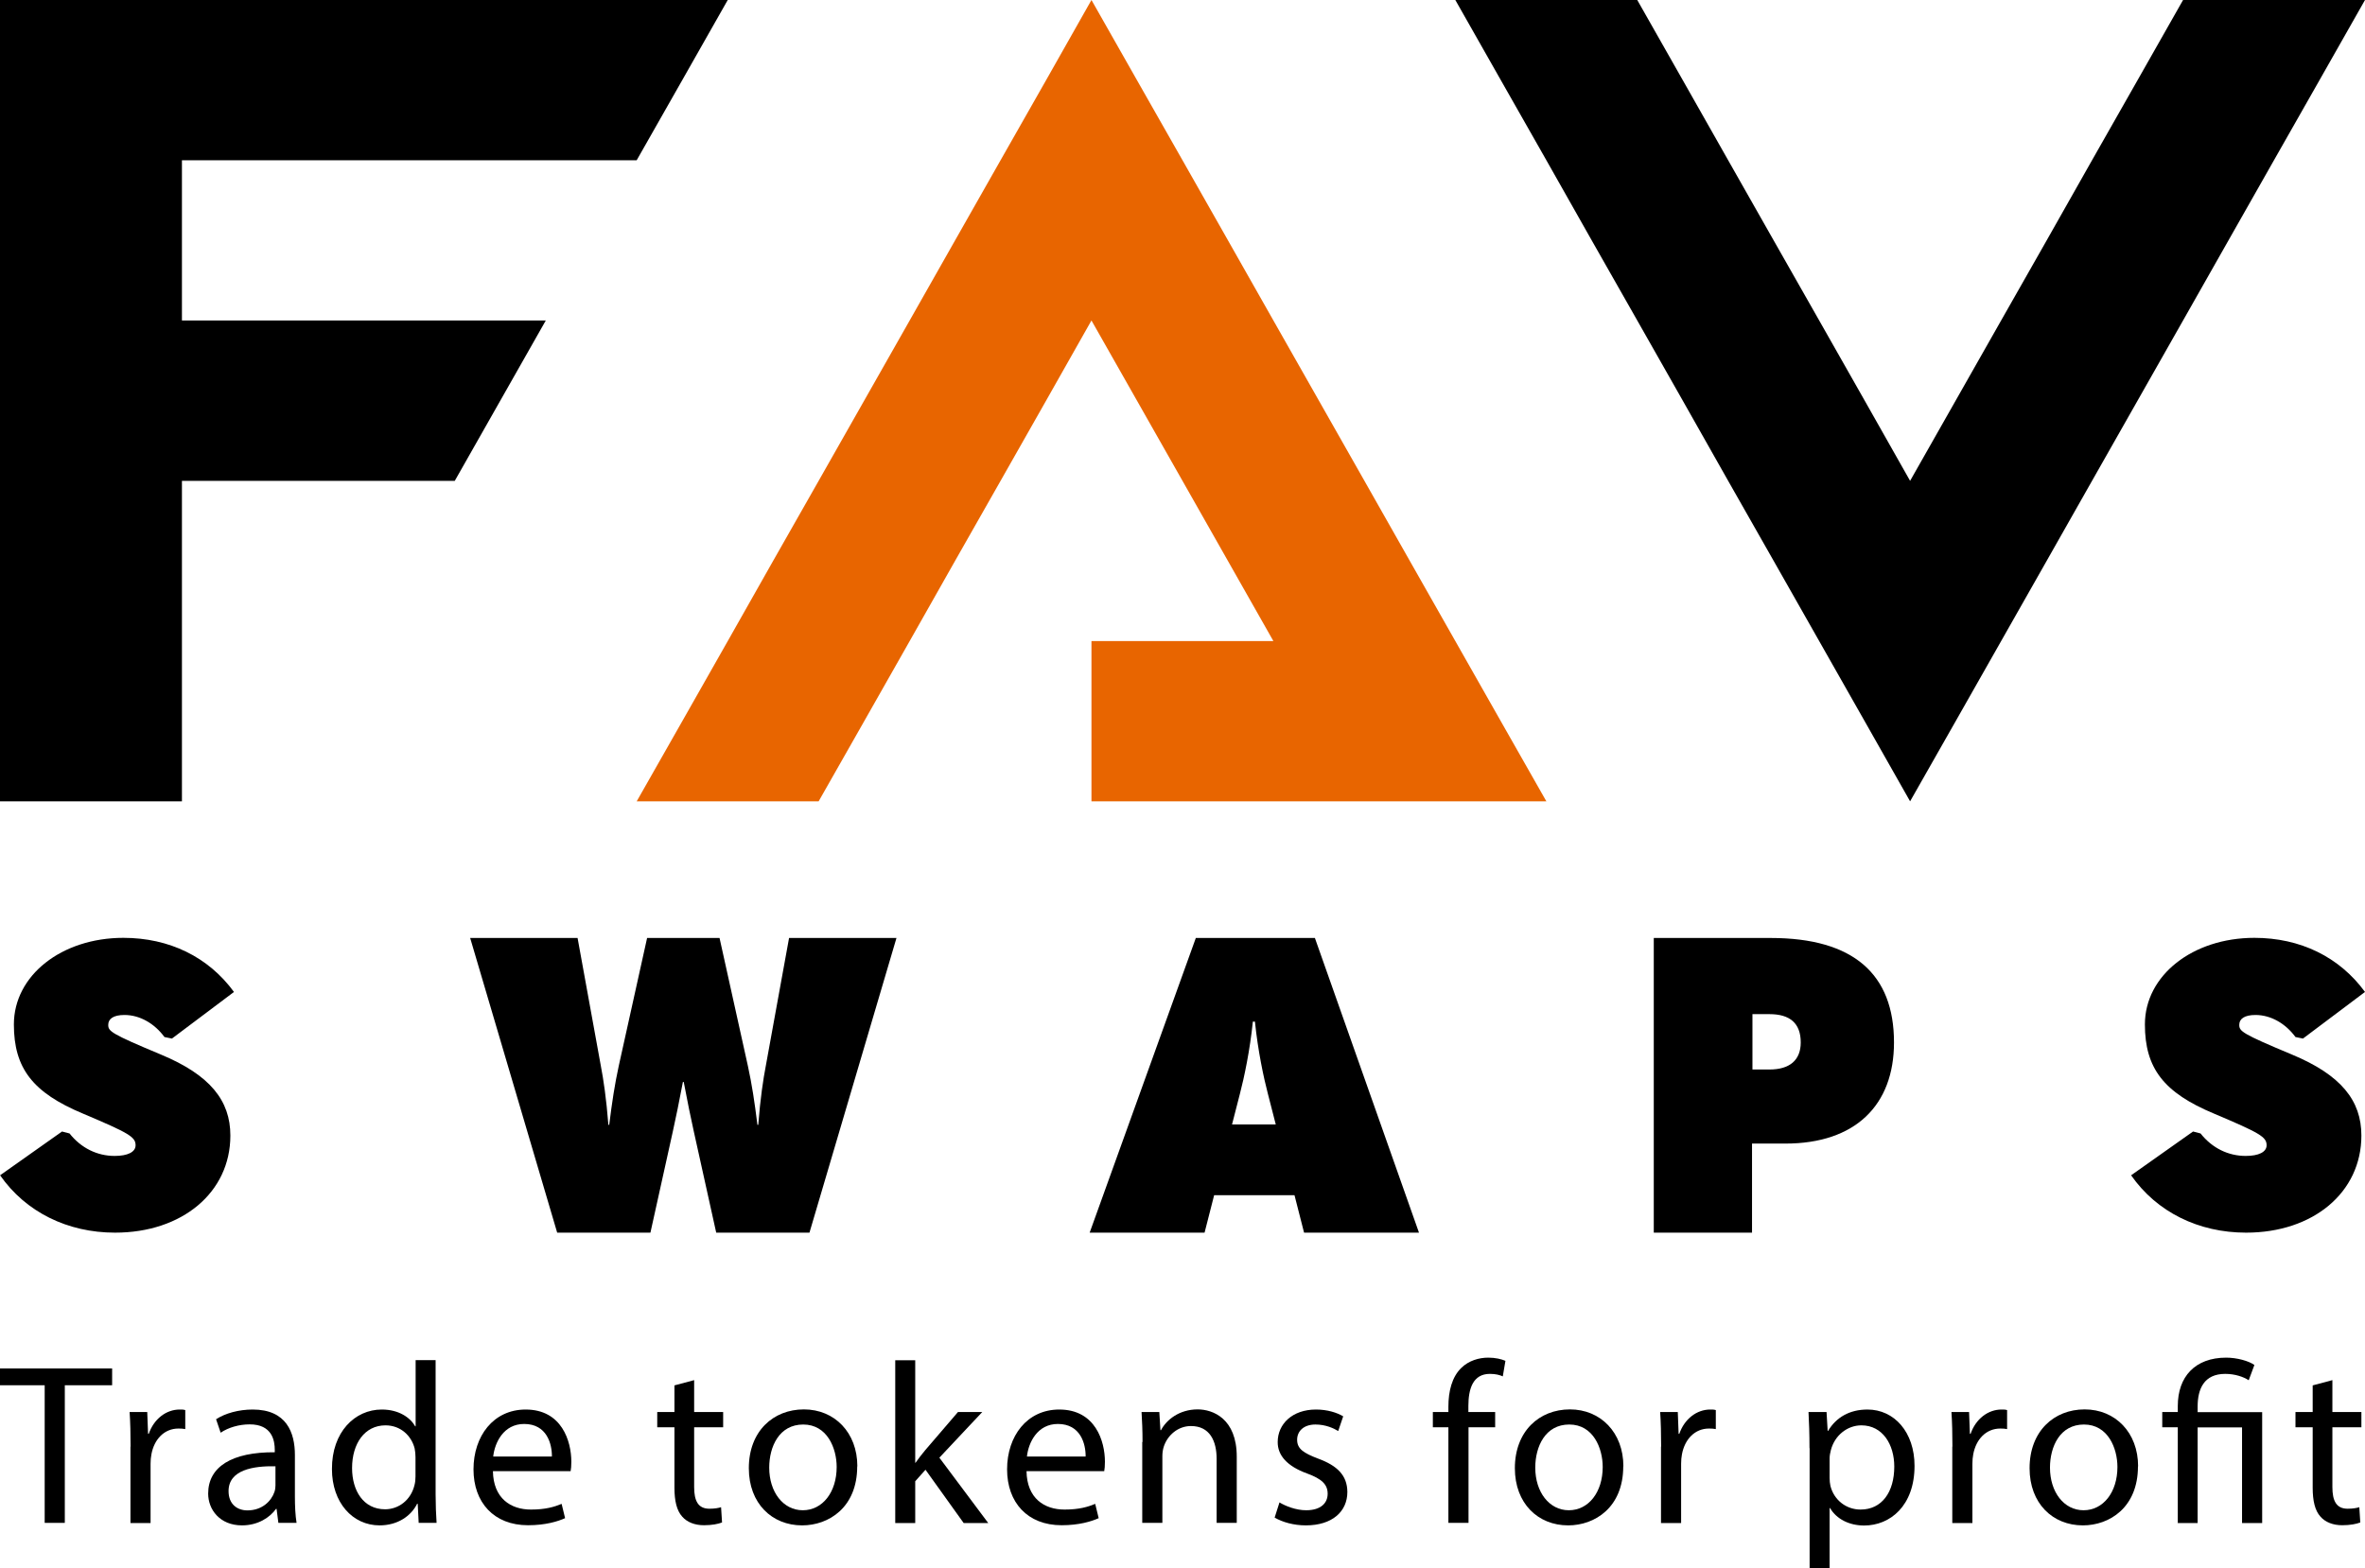 <?xml version="1.0" encoding="UTF-8"?>
<svg id="Layer_1" data-name="Layer 1" xmlns="http://www.w3.org/2000/svg" viewBox="0 0 170.42 113.04">
  <defs>
    <style>
      .cls-1, .cls-2 {
        stroke-width: 0px;
      }

      .cls-2 {
        fill: #e86500;
      }
    </style>
  </defs>
  <g>
    <polygon class="cls-2" points="104.87 46.21 101.59 40.43 98.32 34.66 95.04 28.88 91.76 23.1 88.49 17.33 85.21 11.55 81.93 5.78 78.65 0 75.38 5.78 72.1 11.55 68.82 17.33 65.55 23.1 62.27 28.88 58.99 34.66 55.71 40.43 52.44 46.21 49.16 51.99 45.88 57.76 52.44 57.76 58.99 57.76 62.27 51.99 65.55 46.21 68.82 40.43 72.1 34.66 75.38 28.88 78.65 23.1 81.93 28.88 85.21 34.66 91.76 46.21 85.21 46.21 78.65 46.21 78.65 57.76 85.21 57.76 91.76 57.76 98.32 57.76 104.87 57.76 111.43 57.76 108.15 51.99 104.87 46.21"/>
    <polygon class="cls-1" points="163.86 0 157.31 0 154.03 5.78 150.75 11.55 147.48 17.33 144.2 23.1 140.92 28.88 137.64 34.66 134.37 28.88 131.09 23.1 127.81 17.33 124.53 11.55 121.26 5.78 117.98 0 111.43 0 104.87 0 108.15 5.78 111.43 11.55 114.7 17.33 117.98 23.1 121.26 28.88 124.53 34.66 127.81 40.43 131.09 46.21 134.37 51.99 137.64 57.76 140.92 51.99 144.2 46.21 147.48 40.43 150.75 34.66 154.03 28.88 157.31 23.1 160.58 17.33 163.86 11.55 167.14 5.78 170.42 0 163.86 0"/>
    <polygon class="cls-1" points="19.66 11.55 26.22 11.55 32.77 11.55 39.33 11.55 45.88 11.55 49.16 5.78 52.44 0 45.88 0 39.33 0 32.77 0 26.22 0 19.66 0 13.11 0 6.56 0 0 0 0 11.55 0 23.1 0 34.66 0 46.21 0 57.76 6.56 57.76 13.11 57.76 13.11 46.21 13.11 34.66 19.66 34.66 26.22 34.66 32.77 34.66 36.05 28.88 39.33 23.1 32.77 23.1 26.22 23.1 19.66 23.1 13.11 23.1 13.11 11.55 19.66 11.55"/>
  </g>
  <g>
    <path class="cls-1" d="M3.22,99.85H-.17v-1.21h8.25v1.21h-3.41v9.92h-1.45v-9.92Z"/>
    <path class="cls-1" d="M9.41,104.27c0-.94-.02-1.75-.07-2.49h1.27l.06,1.57h.05c.37-1.07,1.25-1.75,2.23-1.75.16,0,.27,0,.4.04v1.37c-.15-.03-.29-.04-.49-.04-1.02,0-1.75.77-1.95,1.86-.04.2-.06.44-.06.68v4.27h-1.45v-5.5Z"/>
    <path class="cls-1" d="M20.06,109.77l-.13-1.01h-.04c-.44.62-1.3,1.19-2.45,1.19-1.61,0-2.44-1.15-2.44-2.29,0-1.94,1.72-3,4.8-2.98v-.17c0-.65-.18-1.85-1.82-1.84-.74,0-1.52.22-2.08.6l-.33-.97c.66-.43,1.63-.7,2.64-.7,2.44,0,3.04,1.67,3.04,3.27v2.99c0,.68.03,1.36.12,1.91h-1.31ZM19.84,105.69c-1.57-.03-3.37.25-3.37,1.79,0,.95.63,1.39,1.36,1.39,1.05,0,1.72-.66,1.95-1.34.05-.15.07-.32.07-.46v-1.39Z"/>
    <path class="cls-1" d="M31.39,98.04v9.67c0,.71.03,1.51.07,2.06h-1.29l-.07-1.38h-.04c-.44.89-1.41,1.56-2.71,1.56-1.94,0-3.43-1.64-3.43-4.06-.01-2.67,1.65-4.29,3.59-4.29,1.23,0,2.05.58,2.41,1.21h.03v-4.77h1.44ZM29.94,105.03c0-.19-.02-.43-.06-.62-.23-.92-1.01-1.67-2.1-1.67-1.51,0-2.41,1.32-2.41,3.08,0,1.62.81,2.97,2.38,2.97.97,0,1.86-.66,2.12-1.75.05-.19.07-.4.07-.62v-1.38Z"/>
    <path class="cls-1" d="M35.52,106.04c.03,1.96,1.28,2.77,2.74,2.77,1.04,0,1.68-.19,2.21-.41l.25,1.03c-.51.23-1.4.51-2.67.51-2.46,0-3.93-1.64-3.93-4.03s1.43-4.31,3.76-4.31c2.61,0,3.29,2.29,3.29,3.76,0,.31-.02.52-.05.68h-5.6ZM39.77,104.99c.01-.92-.37-2.35-2-2.35-1.48,0-2.12,1.34-2.23,2.35h4.24Z"/>
    <path class="cls-1" d="M50.02,99.48v2.3h2.09v1.1h-2.09v4.31c0,1,.29,1.56,1.1,1.56.38,0,.65-.05.84-.11l.07,1.1c-.28.11-.73.2-1.3.2-.67,0-1.22-.22-1.57-.62-.4-.44-.56-1.15-.56-2.08v-4.36h-1.24v-1.1h1.24v-1.92l1.42-.38Z"/>
    <path class="cls-1" d="M61.77,105.7c0,2.96-2.05,4.25-3.97,4.25-2.17,0-3.84-1.58-3.84-4.12,0-2.67,1.76-4.24,3.97-4.24s3.85,1.67,3.85,4.1ZM55.43,105.79c0,1.75,1,3.07,2.42,3.07s2.44-1.3,2.44-3.12c0-1.35-.68-3.06-2.41-3.06s-2.45,1.59-2.45,3.11Z"/>
    <path class="cls-1" d="M65.94,105.44h.03c.19-.28.47-.63.7-.91l2.36-2.75h1.75l-3.09,3.29,3.52,4.71h-1.77l-2.75-3.84-.74.83v3.01h-1.44v-11.73h1.44v7.41Z"/>
    <path class="cls-1" d="M73.97,106.04c.03,1.96,1.28,2.77,2.74,2.77,1.04,0,1.68-.19,2.21-.41l.25,1.03c-.51.23-1.4.51-2.67.51-2.46,0-3.93-1.64-3.93-4.03s1.43-4.31,3.76-4.31c2.61,0,3.29,2.29,3.29,3.76,0,.31-.02.52-.05.68h-5.6ZM78.23,104.99c.01-.92-.37-2.35-2-2.35-1.48,0-2.12,1.34-2.23,2.35h4.24Z"/>
    <path class="cls-1" d="M82.33,103.94c0-.83-.03-1.5-.07-2.16h1.28l.08,1.31h.04c.39-.75,1.32-1.5,2.64-1.5,1.1,0,2.82.66,2.82,3.41v4.77h-1.45v-4.61c0-1.29-.49-2.37-1.85-2.37-.95,0-1.7.68-1.96,1.49-.06.18-.1.43-.1.67v4.82h-1.45v-5.83Z"/>
    <path class="cls-1" d="M92.19,108.29c.44.27,1.2.57,1.93.57,1.06,0,1.55-.52,1.55-1.19s-.42-1.07-1.48-1.46c-1.44-.52-2.13-1.31-2.12-2.27,0-1.29,1.05-2.34,2.76-2.34.81,0,1.51.22,1.96.49l-.36,1.06c-.31-.19-.89-.47-1.64-.47-.86,0-1.32.49-1.32,1.1,0,.66.47.96,1.52,1.36,1.38.51,2.09,1.21,2.1,2.4,0,1.42-1.1,2.41-2.99,2.41-.88,0-1.68-.23-2.25-.56l.35-1.1Z"/>
    <path class="cls-1" d="M104.37,109.77v-6.89h-1.12v-1.1h1.12v-.38c0-1.13.26-2.15.93-2.8.54-.53,1.28-.74,1.94-.74.53,0,.96.11,1.24.23l-.19,1.12c-.22-.1-.51-.18-.93-.18-1.23,0-1.55,1.09-1.55,2.32v.43h1.93v1.1h-1.92v6.89h-1.45Z"/>
    <path class="cls-1" d="M116.97,105.7c0,2.96-2.05,4.25-3.97,4.25-2.17,0-3.84-1.58-3.84-4.12,0-2.67,1.76-4.24,3.97-4.24s3.85,1.67,3.85,4.1ZM110.63,105.79c0,1.75,1,3.07,2.42,3.07s2.44-1.3,2.44-3.12c0-1.35-.68-3.06-2.41-3.06s-2.45,1.59-2.45,3.11Z"/>
    <path class="cls-1" d="M119.7,104.27c0-.94-.02-1.75-.07-2.49h1.27l.06,1.57h.05c.37-1.07,1.25-1.75,2.23-1.75.16,0,.27,0,.4.04v1.37c-.15-.03-.29-.04-.49-.04-1.02,0-1.75.77-1.95,1.86-.04.2-.06.44-.06.68v4.27h-1.45v-5.5Z"/>
    <path class="cls-1" d="M130.39,104.38c0-1.02-.03-1.85-.07-2.6h1.3l.08,1.36h.03c.58-.97,1.54-1.54,2.84-1.54,1.93,0,3.39,1.63,3.39,4.06,0,2.88-1.76,4.3-3.63,4.3-1.07,0-1.99-.46-2.46-1.26h-.03v4.35h-1.44v-8.66ZM131.84,106.52c0,.21.02.41.06.59.26,1.02,1.14,1.7,2.17,1.7,1.54,0,2.43-1.26,2.43-3.1,0-1.59-.84-2.97-2.37-2.97-.99,0-1.92.7-2.2,1.79-.05.19-.09.4-.09.59v1.38Z"/>
    <path class="cls-1" d="M140.69,104.27c0-.94-.02-1.75-.07-2.49h1.27l.06,1.57h.05c.37-1.07,1.25-1.75,2.23-1.75.16,0,.27,0,.4.04v1.37c-.15-.03-.29-.04-.49-.04-1.02,0-1.75.77-1.95,1.86-.04.2-.06.44-.06.68v4.27h-1.45v-5.5Z"/>
    <path class="cls-1" d="M154.06,105.7c0,2.96-2.05,4.25-3.97,4.25-2.17,0-3.84-1.58-3.84-4.12,0-2.67,1.76-4.24,3.97-4.24s3.85,1.67,3.85,4.1ZM147.72,105.79c0,1.75,1,3.07,2.42,3.07s2.44-1.3,2.44-3.12c0-1.35-.68-3.06-2.41-3.06s-2.45,1.59-2.45,3.11Z"/>
    <path class="cls-1" d="M156.93,109.77v-6.89h-1.12v-1.1h1.12v-.44c0-2.1,1.24-3.48,3.49-3.48.75,0,1.62.23,2.03.53l-.41,1.1c-.36-.24-.98-.46-1.69-.46-1.53,0-1.99,1.08-1.99,2.36v.4h4.65v7.99h-1.45v-6.89h-3.2v6.89h-1.45Z"/>
    <path class="cls-1" d="M168.07,99.48v2.3h2.09v1.1h-2.09v4.31c0,1,.29,1.56,1.1,1.56.38,0,.65-.05.84-.11l.07,1.1c-.28.11-.73.2-1.3.2-.67,0-1.22-.22-1.57-.62-.4-.44-.56-1.15-.56-2.08v-4.36h-1.24v-1.1h1.24v-1.92l1.42-.38Z"/>
  </g>
  <path class="cls-1" d="M0,84.72l4.47-3.16.54.14c.83,1.05,1.99,1.62,3.25,1.62.94,0,1.51-.28,1.51-.77,0-.6-.48-.88-3.79-2.28-3.62-1.51-4.98-3.27-4.98-6.43,0-3.53,3.44-6.24,7.89-6.24,3.3,0,6.12,1.37,7.97,3.9l-4.47,3.36-.54-.11c-.71-.97-1.77-1.59-2.88-1.59-.8,0-1.17.28-1.17.71,0,.46.17.63,3.79,2.14,3.56,1.48,5.01,3.33,5.01,5.84,0,4.1-3.47,7-8.31,7-3.42,0-6.43-1.48-8.28-4.13Z"/>
  <path class="cls-1" d="M40.15,88.85l-6.27-21.24h7.74l1.68,9.24c.18.93.39,2.31.54,4.23h.06c.21-1.68.39-2.88.69-4.26l2.04-9.21h5.22l2.04,9.21c.3,1.38.48,2.58.69,4.26h.06c.15-1.92.36-3.3.54-4.23l1.68-9.24h7.74l-6.27,21.24h-6.72l-1.62-7.32c-.21-.96-.45-2.1-.72-3.54h-.06c-.27,1.44-.51,2.58-.72,3.54l-1.62,7.32h-6.72Z"/>
  <path class="cls-1" d="M93.97,88.85l-.69-2.7h-5.79l-.69,2.7h-8.28l7.65-21.24h8.58l7.5,21.24h-8.28ZM88.78,81.05h3.15l-.57-2.22c-.3-1.14-.72-3.12-.93-5.19h-.15c-.21,2.07-.63,4.05-.93,5.19l-.57,2.22Z"/>
  <path class="cls-1" d="M119.17,88.85v-21.24h8.43c5.97,0,8.88,2.61,8.88,7.53,0,4.53-2.79,7.29-7.83,7.29h-2.4v6.42h-7.08ZM126.28,77.09h1.23c1.44,0,2.25-.66,2.25-1.95,0-1.41-.81-2.04-2.25-2.04h-1.23v3.99Z"/>
  <path class="cls-1" d="M153.56,84.72l4.47-3.16.54.14c.83,1.05,1.99,1.62,3.25,1.62.94,0,1.51-.28,1.51-.77,0-.6-.48-.88-3.79-2.28-3.62-1.51-4.98-3.27-4.98-6.43,0-3.53,3.44-6.24,7.89-6.24,3.3,0,6.12,1.37,7.97,3.9l-4.47,3.36-.54-.11c-.71-.97-1.77-1.59-2.88-1.59-.8,0-1.17.28-1.17.71,0,.46.17.63,3.79,2.14,3.56,1.48,5.01,3.33,5.01,5.84,0,4.1-3.47,7-8.31,7-3.42,0-6.43-1.48-8.28-4.13Z"/>
</svg>